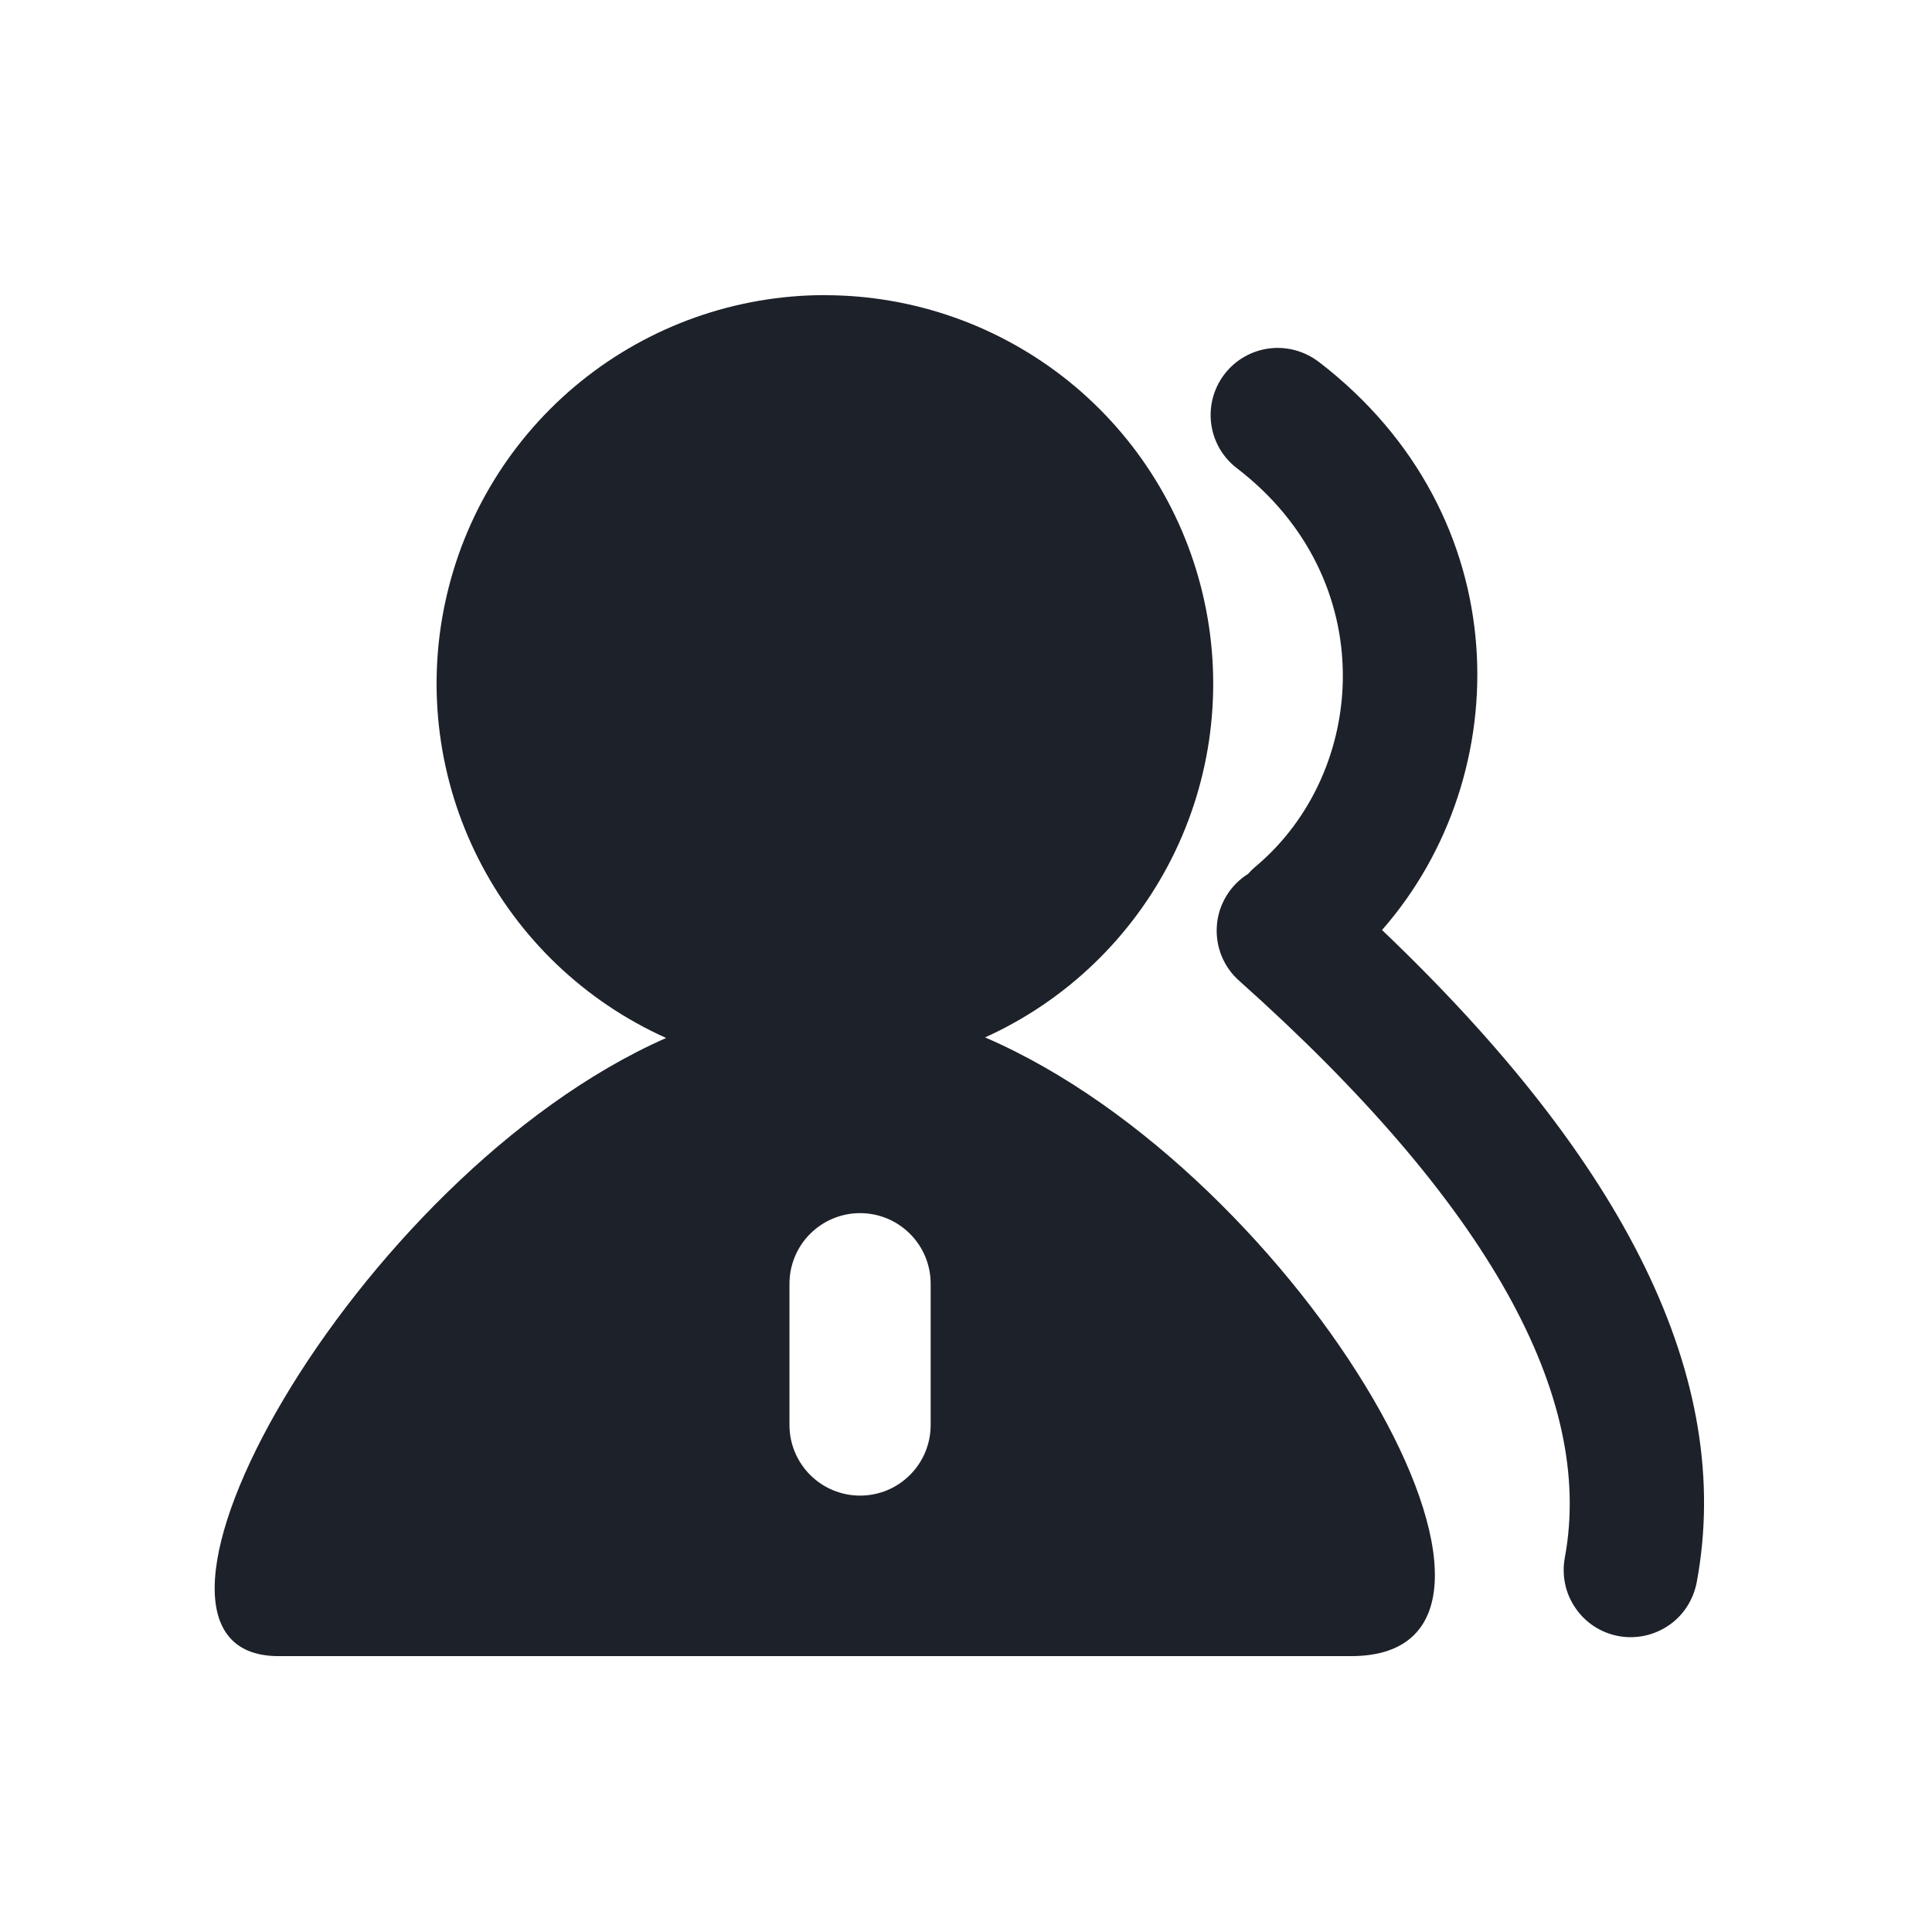 <svg width="24" height="24" viewBox="0 0 24 24" fill="none" xmlns="http://www.w3.org/2000/svg">
<path d="M10.246 3.667C11.349 3.667 12.418 4.045 13.277 4.737C14.135 5.43 14.73 6.396 14.962 7.474C15.195 8.551 15.052 9.677 14.556 10.662C14.06 11.646 13.242 12.432 12.237 12.887C16.18 14.589 19.621 20.573 16.782 20.573H3.458C1.103 20.571 4.389 14.609 8.275 12.894C7.268 12.442 6.445 11.659 5.946 10.674C5.446 9.69 5.299 8.563 5.53 7.484C5.76 6.404 6.354 5.436 7.212 4.741C8.071 4.046 9.141 3.667 10.245 3.666L10.246 3.667ZM10.684 15.07C10.452 15.07 10.229 15.162 10.064 15.327C9.9 15.491 9.807 15.714 9.807 15.947V17.702C9.807 17.935 9.9 18.158 10.064 18.322C10.229 18.487 10.452 18.579 10.684 18.579C10.917 18.579 11.14 18.487 11.304 18.322C11.469 18.158 11.561 17.935 11.561 17.702V15.947C11.561 15.714 11.469 15.491 11.304 15.327C11.14 15.162 10.917 15.07 10.684 15.07Z" fill="#1D2129"/>
<path d="M16.381 4.494C18.864 6.399 18.855 9.63 17.168 11.553C20.203 14.446 21.544 17.138 21.078 19.652C21.058 19.76 21.017 19.863 20.958 19.956C20.899 20.048 20.822 20.128 20.731 20.19C20.641 20.252 20.539 20.296 20.432 20.319C20.324 20.342 20.214 20.344 20.106 20.324C19.998 20.304 19.895 20.263 19.803 20.203C19.711 20.143 19.631 20.065 19.57 19.974C19.508 19.884 19.464 19.782 19.442 19.674C19.42 19.567 19.419 19.456 19.439 19.348C19.808 17.36 18.506 14.962 15.393 12.183C15.296 12.097 15.221 11.99 15.173 11.87C15.125 11.749 15.106 11.62 15.117 11.491C15.127 11.362 15.168 11.238 15.236 11.127C15.303 11.017 15.395 10.924 15.505 10.855L15.549 10.808L15.598 10.764C16.997 9.59 17.165 7.196 15.366 5.817C15.19 5.683 15.075 5.484 15.046 5.265C15.017 5.046 15.076 4.824 15.211 4.648C15.345 4.473 15.544 4.358 15.763 4.329C15.982 4.3 16.204 4.36 16.38 4.494H16.381Z" fill="#1D2129"/>
</svg>
